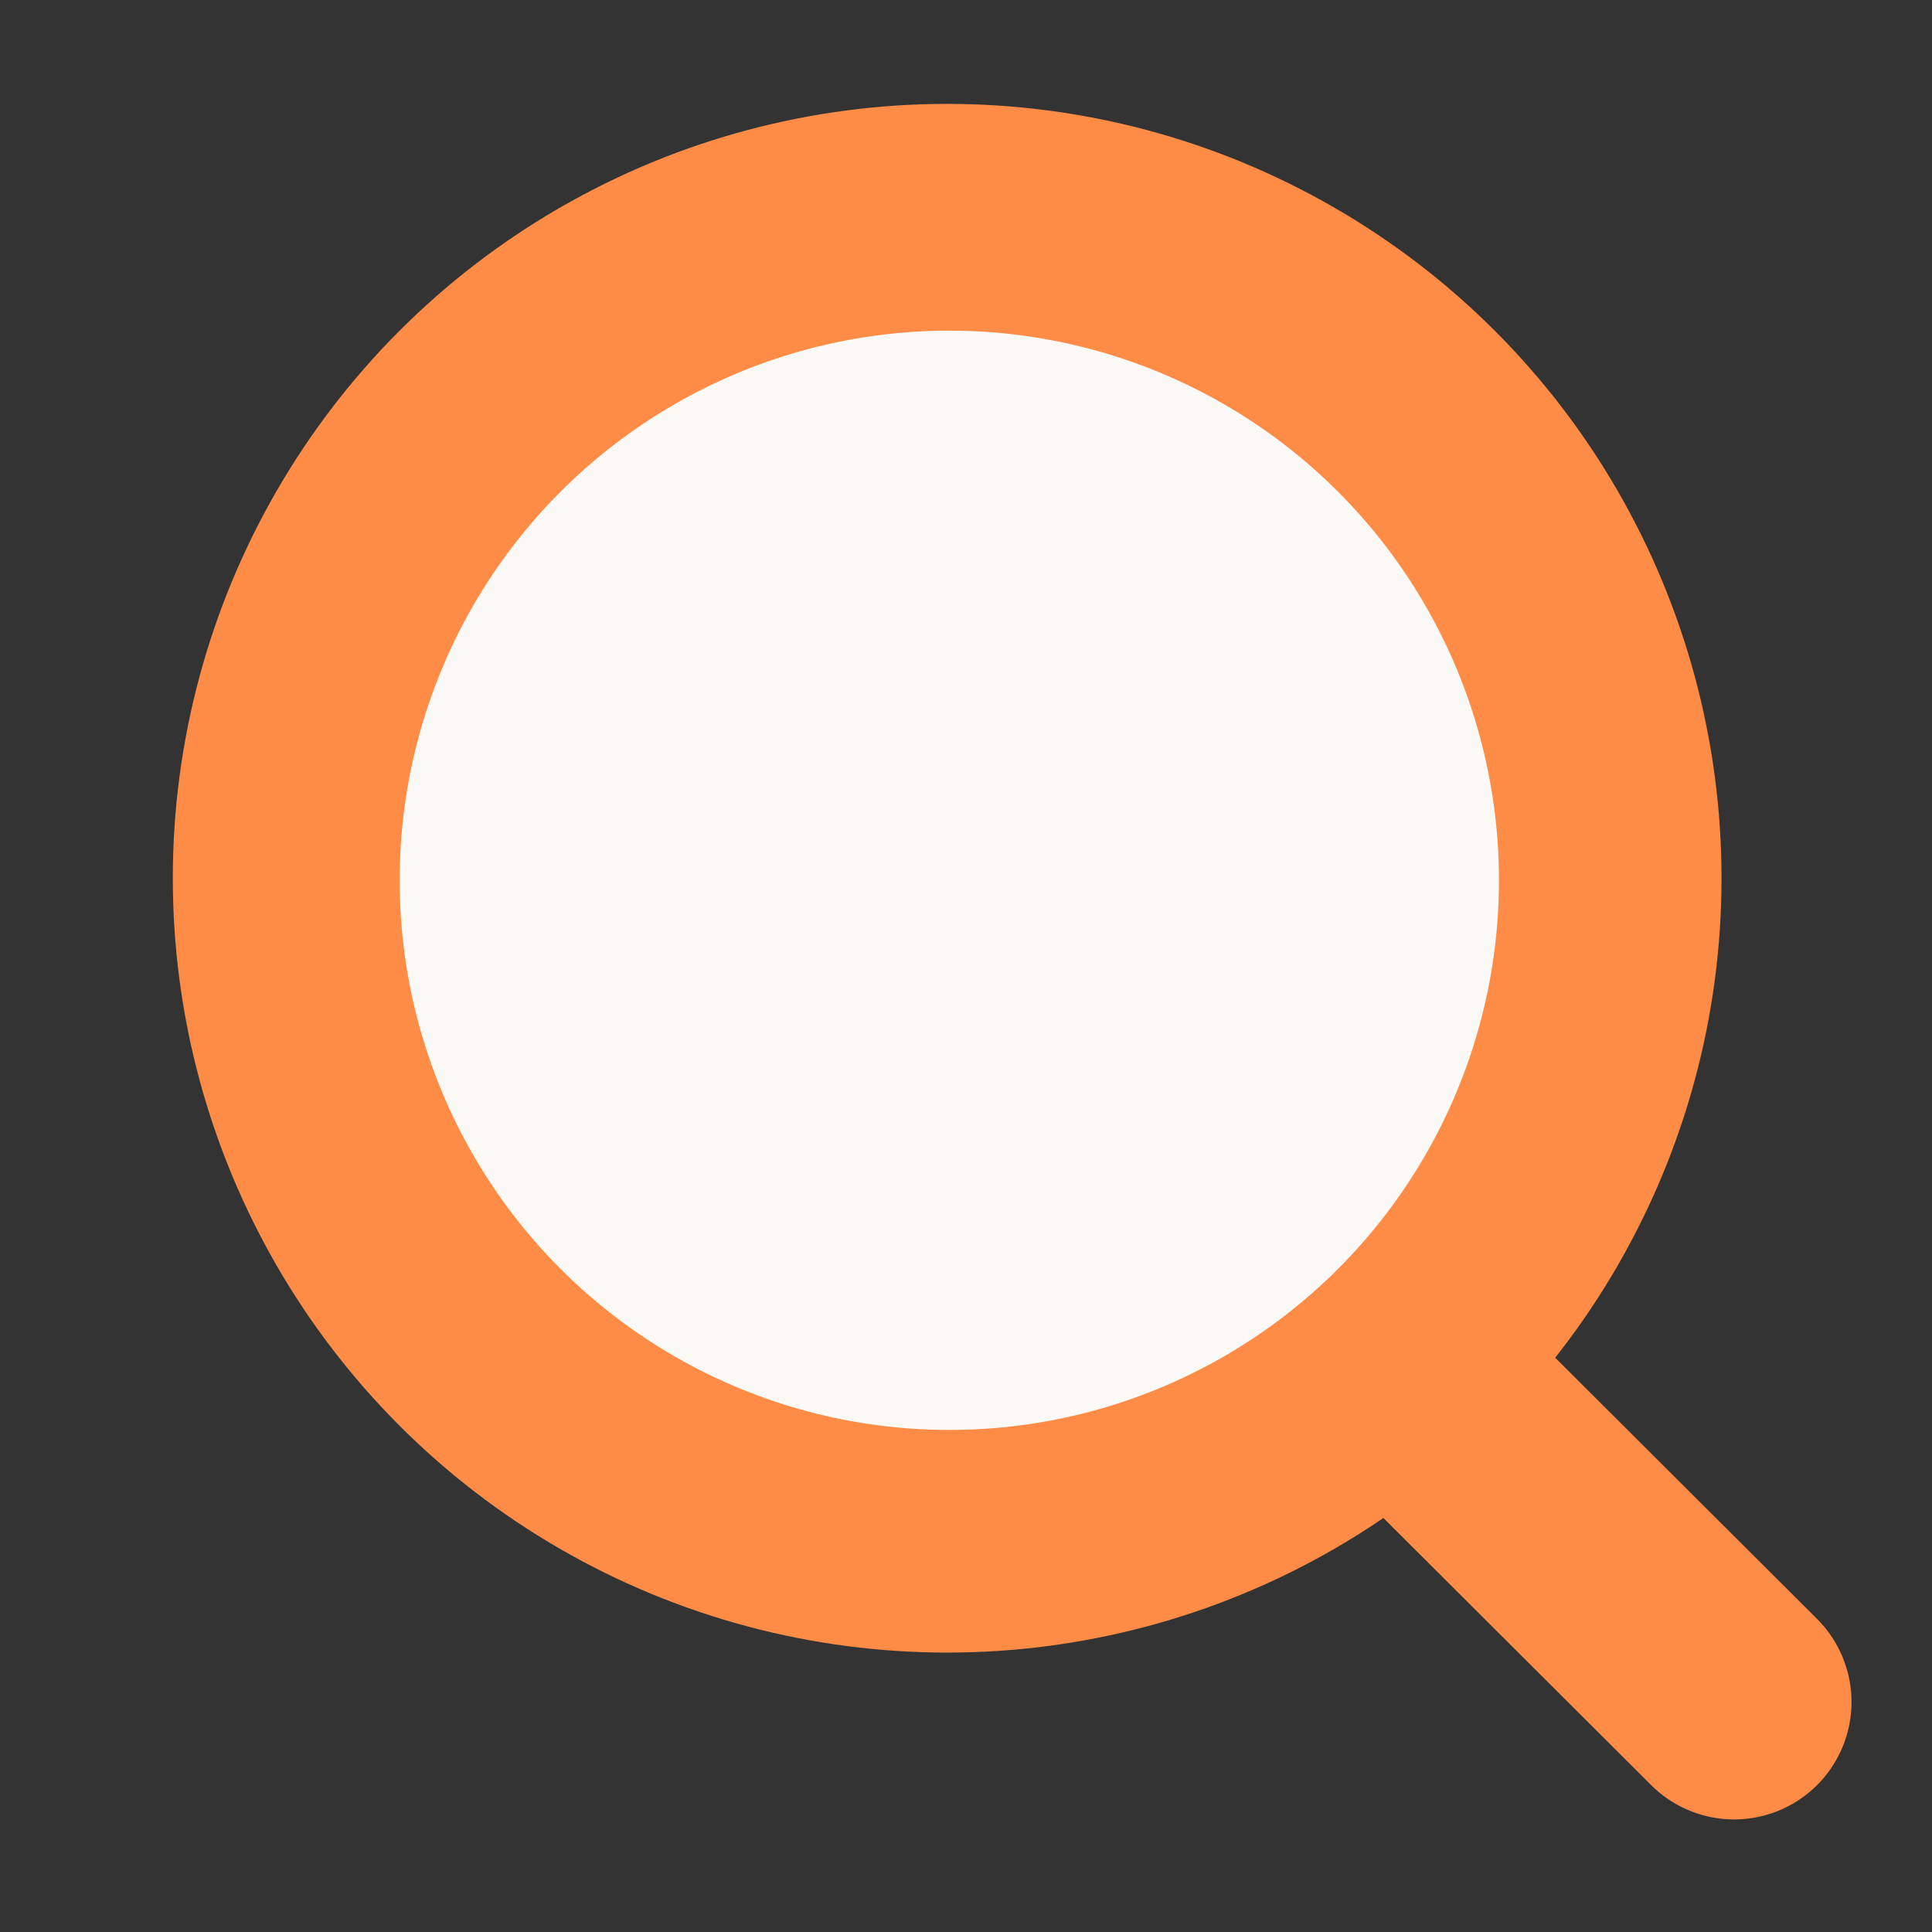 <svg width="28" height="28" viewBox="0 0 28 28" fill="none" xmlns="http://www.w3.org/2000/svg">
<rect x="0" y="0" width="28" height="28" fill="#333333" stroke="none"/>
<circle cx="13.727" cy="12.728" r="10.487" fill="#FE8C46" stroke="#FE8C46" stroke-width="1.471" stroke-linecap="round" stroke-linejoin="round"/>
<path d="M21.021 20.566L25.132 24.667" stroke="#FE8C46" stroke-width="3.403" stroke-linecap="round" stroke-linejoin="round"/>
<circle cx="13.758" cy="12.758" r="7.966" fill="#FBF9F6"/>
</svg>
